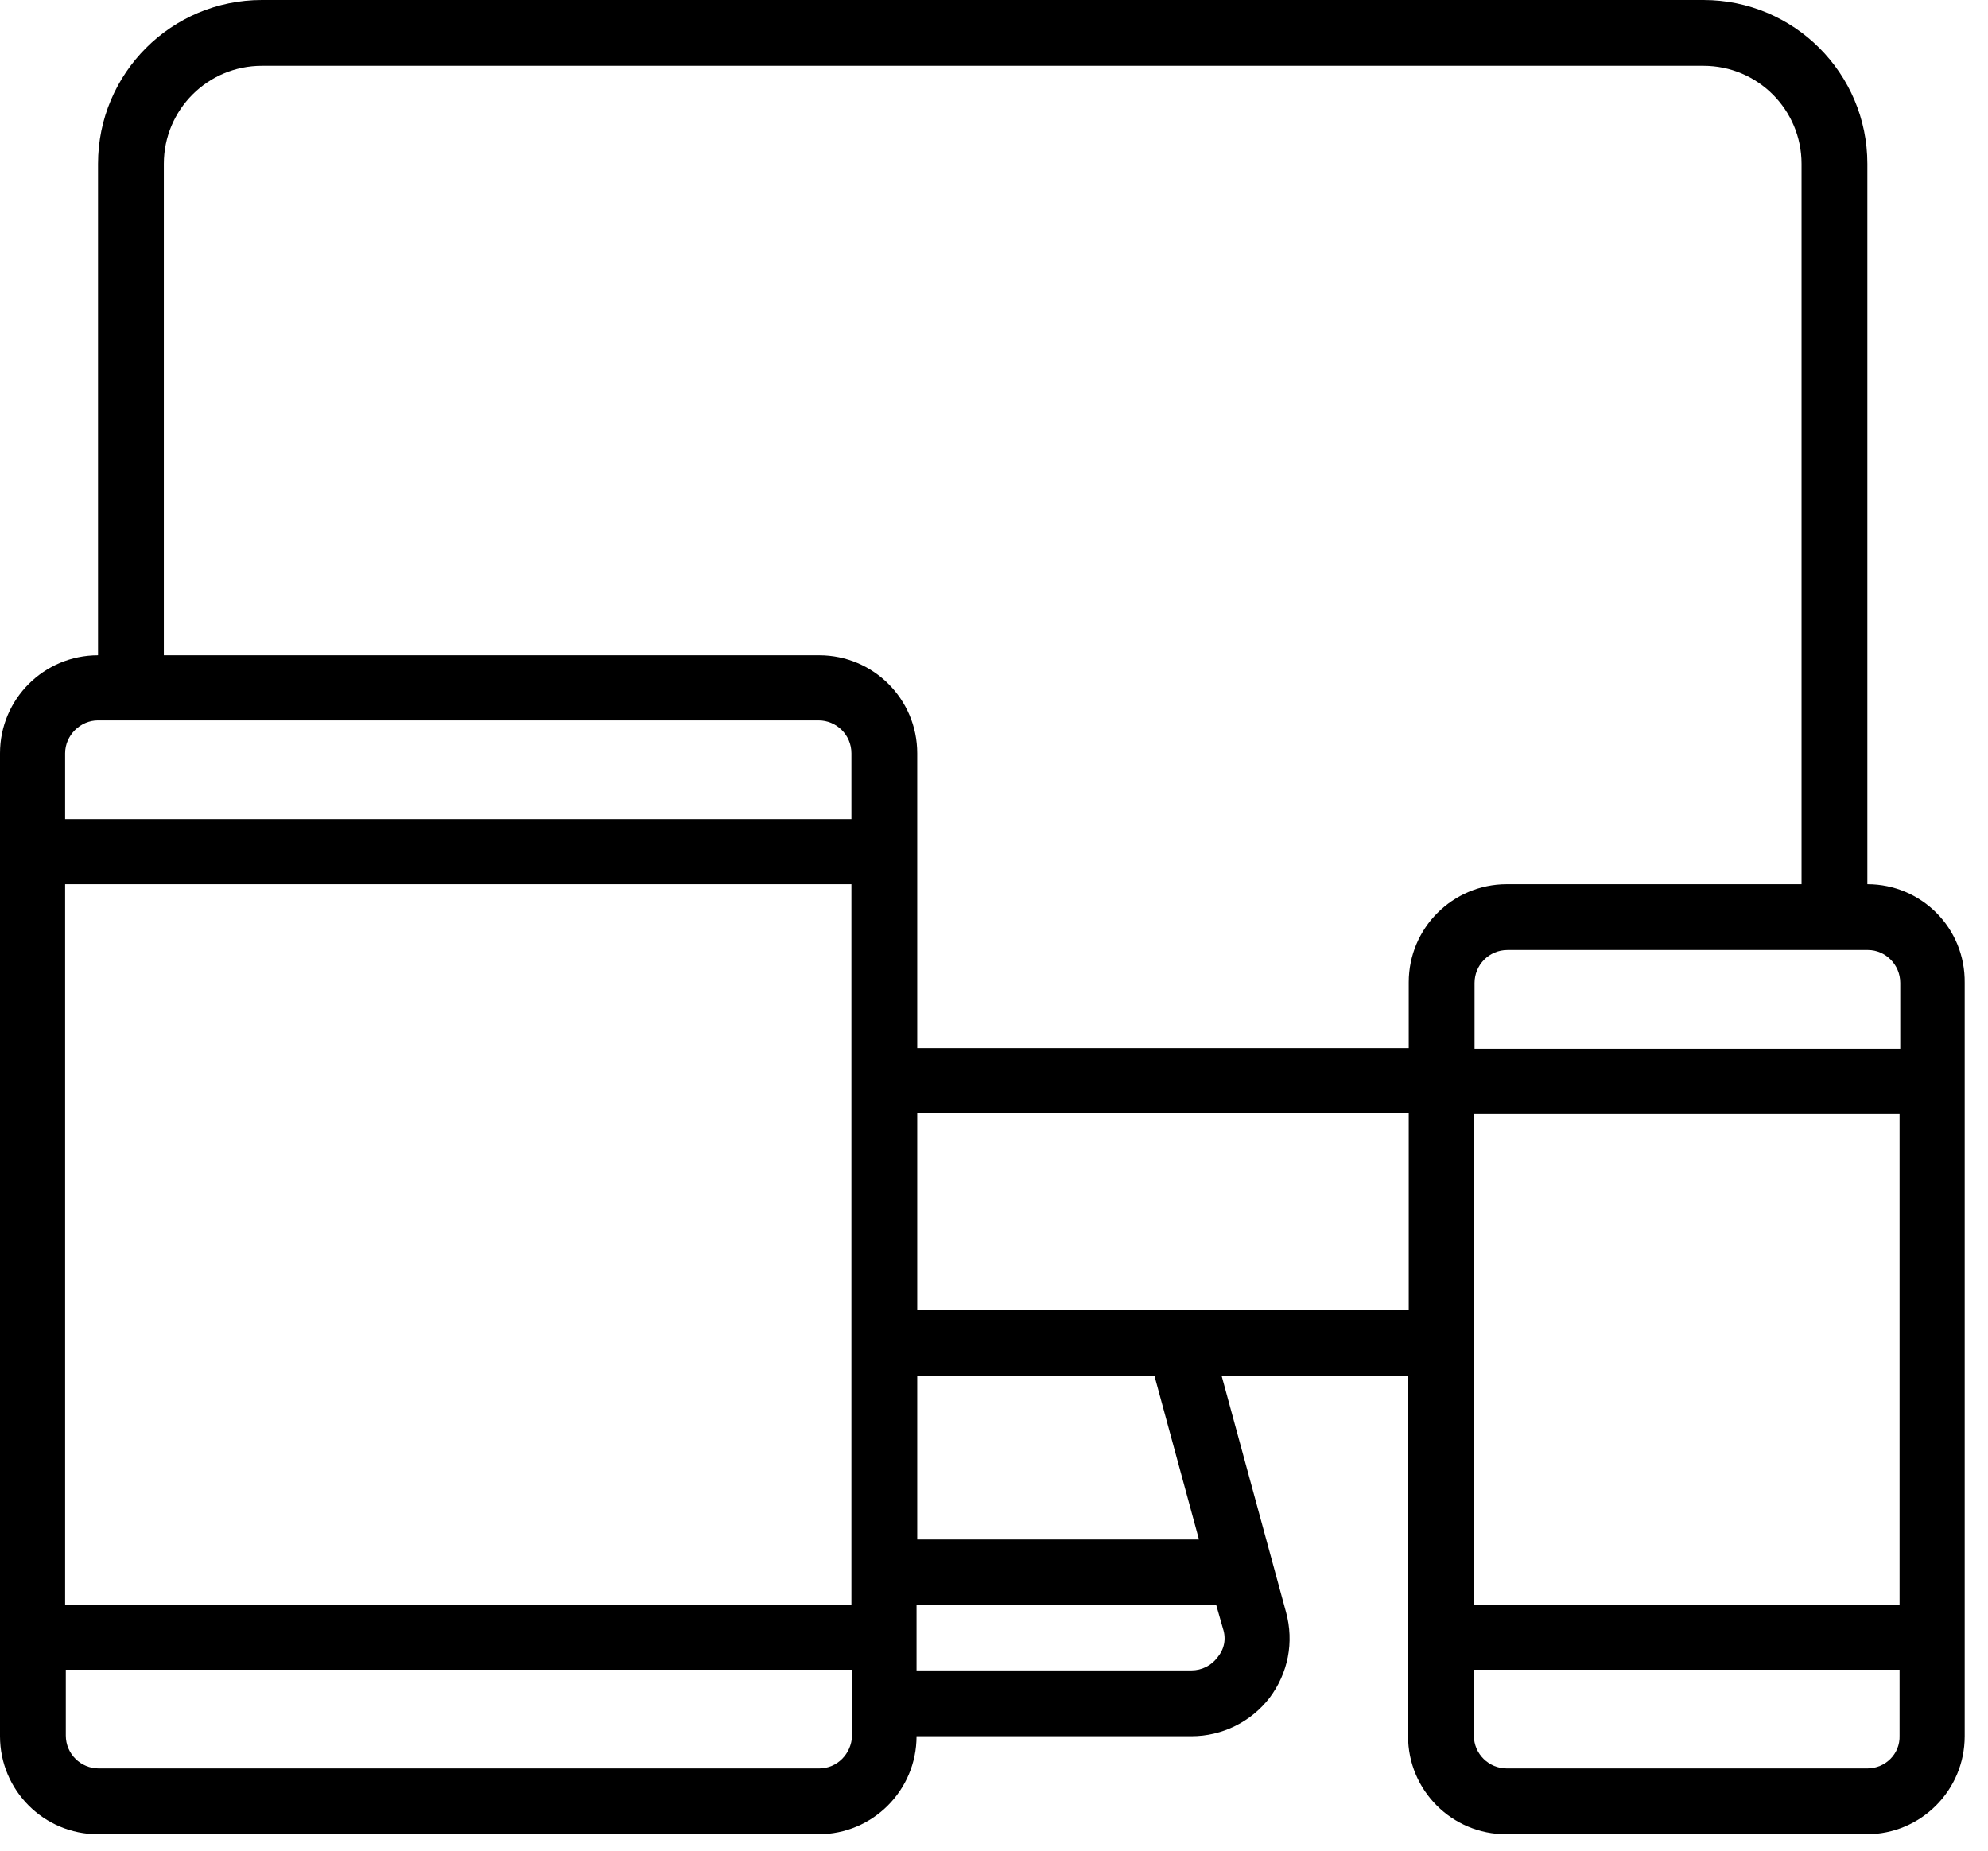 <svg width="29" height="27" viewBox="0 0 29 27" fill="none" xmlns="http://www.w3.org/2000/svg">
<path d="M27.24 12.9V2.39C27.24 1.07 26.17 0 24.85 0H3.82C2.5 0 1.43 1.07 1.43 2.39V9.56C0.64 9.56 0 10.2 0 10.99V25.33C0 26.12 0.64 26.76 1.43 26.76H11.94C12.73 26.76 13.37 26.12 13.37 25.33H17.38C17.83 25.33 18.25 25.12 18.52 24.77C18.79 24.41 18.88 23.96 18.76 23.52L17.82 20.07H20.54V25.33C20.54 26.12 21.18 26.76 21.97 26.76H27.23C28.02 26.76 28.66 26.12 28.66 25.33V14.34C28.67 13.54 28.03 12.9 27.24 12.9ZM27.72 14.34V15.3H21.51V14.34C21.51 14.08 21.72 13.86 21.99 13.86H27.25C27.5 13.86 27.72 14.07 27.72 14.34ZM21.5 16.25H27.71V23.42H21.5V16.25ZM2.39 2.39C2.39 1.6 3.03 0.96 3.82 0.96H24.85C25.64 0.96 26.28 1.6 26.28 2.39V12.9H21.98C21.19 12.9 20.55 13.54 20.55 14.33V15.29H13.38V10.99C13.38 10.2 12.74 9.56 11.95 9.56H2.39V2.39V2.39ZM12.42 23.41H0.95V12.9H12.42V23.41ZM1.43 10.51H11.94C12.2 10.51 12.42 10.72 12.42 10.99V11.95H0.95V10.99C0.95 10.73 1.17 10.51 1.43 10.51ZM11.95 25.8H1.44C1.18 25.8 0.96 25.59 0.96 25.32V24.36H12.43V25.32C12.42 25.59 12.21 25.8 11.95 25.8ZM17.76 24.18C17.67 24.3 17.53 24.37 17.38 24.37H13.37V23.41H17.74L17.84 23.76C17.89 23.91 17.86 24.06 17.76 24.18ZM17.49 22.46H13.38V20.07H16.84L17.49 22.46ZM13.38 19.11V16.24H20.55V19.11H13.38ZM27.24 25.8H21.98C21.72 25.8 21.5 25.59 21.5 25.32V24.36H27.71V25.32C27.72 25.59 27.5 25.8 27.24 25.8Z" fill="black"/>
</svg>
